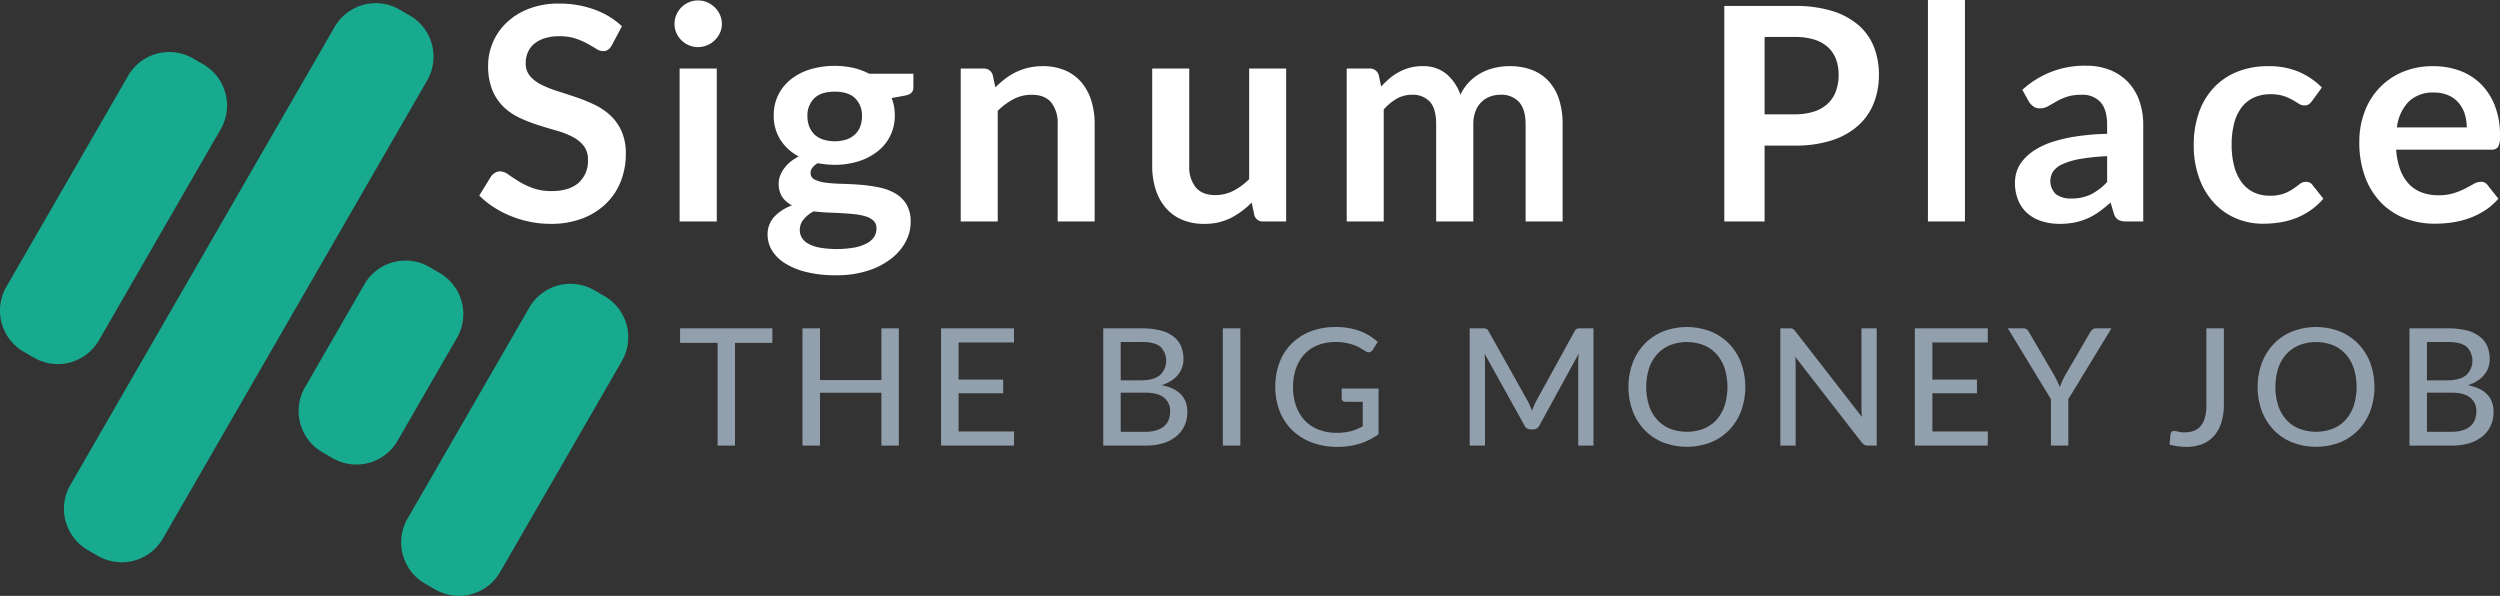 <svg id="Лого_копия_3" data-name="Лого копия 3" xmlns="http://www.w3.org/2000/svg" width="772" height="184" viewBox="0 0 772 184">
  <rect x="0" y="0" width="772" height="184" fill="#333333" stroke="none"/>
<defs>
    <style>
      .cls-1 {
        fill: #18aa8e;
      }

      .cls-1, .cls-2, .cls-3 {
        fill-rule: evenodd;
      }

      .cls-2 {
        fill: #fff;
      }

      .cls-3 {
        fill: #929fac;
      }
    </style>
  </defs>
  <path id="Прямоугольник_18_копия_3" data-name="Прямоугольник 18 копия 3" class="cls-1" d="M500.488,589.606l3.177,1.835a14.687,14.687,0,0,1,5.37,20.055l-37.6,65.161a14.666,14.666,0,0,1-20.042,5.374L448.22,680.2a14.686,14.686,0,0,1-5.37-20.055l37.6-65.161A14.667,14.667,0,0,1,500.488,589.606ZM376.6,518.035l3.177,1.835a14.686,14.686,0,0,1,5.37,20.055l-37.6,65.161a14.667,14.667,0,0,1-20.042,5.374l-3.177-1.835a14.686,14.686,0,0,1-5.37-20.055l37.6-65.161A14.667,14.667,0,0,1,376.6,518.035Zm63.761-15.081,3.177,1.835a14.686,14.686,0,0,1,5.37,20.055L367.3,666.292a14.665,14.665,0,0,1-20.042,5.373l-3.176-1.835a14.685,14.685,0,0,1-5.37-20.055l81.611-141.447A14.667,14.667,0,0,1,440.364,502.954Zm9.2,79.483,3.176,1.835a14.687,14.687,0,0,1,5.371,20.055l-18.34,31.786a14.666,14.666,0,0,1-20.042,5.373l-3.177-1.835a14.687,14.687,0,0,1-5.37-20.055l18.34-31.786A14.665,14.665,0,0,1,449.565,582.437Z" transform="translate(-317 -500)"/>
  <path id="Signum_Place" data-name="Signum Place" class="cls-2" d="M509.054,508.1a24.674,24.674,0,0,0-8.514-5.154,31.369,31.369,0,0,0-10.92-1.841,25.284,25.284,0,0,0-9.346,1.61,20.757,20.757,0,0,0-6.848,4.281,18.3,18.3,0,0,0-4.234,6.121,18.05,18.05,0,0,0-1.458,7.087,19.639,19.639,0,0,0,1.319,7.663,15.282,15.282,0,0,0,3.493,5.178,18.3,18.3,0,0,0,4.951,3.36,48.9,48.9,0,0,0,5.645,2.209q2.87,0.921,5.645,1.7a26.176,26.176,0,0,1,4.951,1.91,10.645,10.645,0,0,1,3.494,2.784,6.664,6.664,0,0,1,1.318,4.28,8.981,8.981,0,0,1-2.915,7.2Q492.721,559,487.4,559a16.71,16.71,0,0,1-5.945-.943,25.179,25.179,0,0,1-4.327-2.094q-1.851-1.15-3.192-2.094a4.432,4.432,0,0,0-2.5-.944,3.047,3.047,0,0,0-1.573.437,3.9,3.9,0,0,0-1.2,1.082L465,560.38a25.76,25.76,0,0,0,4.442,3.59,31.806,31.806,0,0,0,5.345,2.761,33.148,33.148,0,0,0,5.945,1.772,31.968,31.968,0,0,0,6.293.622,26.979,26.979,0,0,0,9.856-1.68,21.364,21.364,0,0,0,7.287-4.6,19.478,19.478,0,0,0,4.535-6.857,22.844,22.844,0,0,0,1.55-8.446,16.943,16.943,0,0,0-1.319-7.041,15.034,15.034,0,0,0-3.493-4.9,19.654,19.654,0,0,0-4.951-3.313,53.986,53.986,0,0,0-5.691-2.3q-2.916-.988-5.692-1.864a32.4,32.4,0,0,1-4.951-1.979,10.981,10.981,0,0,1-3.493-2.669,5.862,5.862,0,0,1-1.319-3.912,8.65,8.65,0,0,1,.648-3.383,6.9,6.9,0,0,1,1.966-2.646,9.551,9.551,0,0,1,3.263-1.726,14.92,14.92,0,0,1,4.534-.621,15.557,15.557,0,0,1,4.974.713,22.421,22.421,0,0,1,3.679,1.588q1.572,0.875,2.707,1.588a4,4,0,0,0,2.1.713,2.636,2.636,0,0,0,1.55-.437,4.272,4.272,0,0,0,1.18-1.4Zm17.813,13.071v47.22h11.475v-47.22H526.867Zm12.447-16.615a7.43,7.43,0,0,0-1.6-2.3,7.654,7.654,0,0,0-2.337-1.542,7.214,7.214,0,0,0-2.869-.575,6.931,6.931,0,0,0-2.8.575,7.422,7.422,0,0,0-2.29,1.542,7.292,7.292,0,0,0-1.55,2.3,7.08,7.08,0,0,0-.579,2.854,6.638,6.638,0,0,0,.579,2.761,7.354,7.354,0,0,0,3.84,3.8,6.915,6.915,0,0,0,2.8.575,7.2,7.2,0,0,0,2.869-.575,7.527,7.527,0,0,0,3.933-3.8,6.443,6.443,0,0,0,.6-2.761A6.87,6.87,0,0,0,539.314,504.553Zm31.765,38.5a7.057,7.057,0,0,1-2.638-1.611,6.742,6.742,0,0,1-1.573-2.462,8.749,8.749,0,0,1-.532-3.084,7.377,7.377,0,0,1,2.105-5.545q2.1-2.048,6.316-2.048t6.316,2.048a7.38,7.38,0,0,1,2.105,5.545,8.906,8.906,0,0,1-.532,3.13,6.535,6.535,0,0,1-1.573,2.439,7.253,7.253,0,0,1-2.614,1.588A12.127,12.127,0,0,1,571.079,543.052Zm15.893,30.008a5.762,5.762,0,0,1-2.2,2.025,13.322,13.322,0,0,1-3.818,1.334,32.034,32.034,0,0,1-10.827.046,11.893,11.893,0,0,1-3.54-1.219,5.207,5.207,0,0,1-1.989-1.864,4.565,4.565,0,0,1-.625-2.324,5.042,5.042,0,0,1,1.18-3.314,10.7,10.7,0,0,1,3.077-2.485q2.175,0.276,4.465.368t4.442,0.207q2.151,0.115,4.072.345a16.91,16.91,0,0,1,3.354.713,5.508,5.508,0,0,1,2.268,1.358,3.137,3.137,0,0,1,.832,2.255A4.928,4.928,0,0,1,586.972,573.06ZM585.4,522.779a19.6,19.6,0,0,0-4.9-1.818,27.029,27.029,0,0,0-13.257.437,17.973,17.973,0,0,0-5.969,3.061,14.191,14.191,0,0,0-3.933,4.832,13.984,13.984,0,0,0-1.411,6.328,13.7,13.7,0,0,0,2.059,7.548,14.943,14.943,0,0,0,5.668,5.155,13.252,13.252,0,0,0-2.73,1.772,11.04,11.04,0,0,0-1.92,2.094,9.348,9.348,0,0,0-1.157,2.232,6.63,6.63,0,0,0-.393,2.186,7.32,7.32,0,0,0,1.11,4.234,7.959,7.959,0,0,0,3.008,2.578,13.952,13.952,0,0,0-5.529,3.566,7.974,7.974,0,0,0-2.013,5.546,9.3,9.3,0,0,0,1.295,4.7,11.953,11.953,0,0,0,3.933,3.981,22.333,22.333,0,0,0,6.617,2.761A37.353,37.353,0,0,0,575.22,585a31.206,31.206,0,0,0,9.74-1.4,23.459,23.459,0,0,0,7.218-3.705,16.358,16.358,0,0,0,4.488-5.247,12.9,12.9,0,0,0,1.55-6.075,10.34,10.34,0,0,0-1.319-5.5,9.685,9.685,0,0,0-3.493-3.382,16.766,16.766,0,0,0-4.951-1.818,46,46,0,0,0-5.691-.806q-2.916-.23-5.691-0.3a49.435,49.435,0,0,1-4.951-.345,10.853,10.853,0,0,1-3.494-.943,2.2,2.2,0,0,1-1.318-2.1q0-1.656,2.22-2.991,1.249,0.231,2.545.368a25.352,25.352,0,0,0,2.684.138,24.073,24.073,0,0,0,7.334-1.081,18.336,18.336,0,0,0,5.9-3.061,13.815,13.815,0,0,0,5.322-11.138,14.291,14.291,0,0,0-.972-5.338l4.257-.783q2.451-.459,2.452-2.485v-4.234H585.4Zm38.173,0.46a2.805,2.805,0,0,0-2.915-2.071H613.67v47.22H625.1V534.239A19.885,19.885,0,0,1,630,530.6a11.948,11.948,0,0,1,5.552-1.335q4.071,0,6.062,2.37a10.134,10.134,0,0,1,1.989,6.7v30.053h11.429V538.335A23.941,23.941,0,0,0,654,531.086a16.17,16.17,0,0,0-3.054-5.661,13.627,13.627,0,0,0-5.02-3.682,17.109,17.109,0,0,0-6.894-1.311,19.224,19.224,0,0,0-4.442.483,19,19,0,0,0-3.818,1.334,19.266,19.266,0,0,0-3.377,2.072,30.755,30.755,0,0,0-3.031,2.646Zm79.169-2.071v34.149a19.393,19.393,0,0,1-4.9,3.613,12.119,12.119,0,0,1-5.552,1.312q-4.026,0-6.039-2.37a10.047,10.047,0,0,1-2.013-6.7V521.168H672.8v30.007a23.932,23.932,0,0,0,1.041,7.249,16.176,16.176,0,0,0,3.077,5.684,13.751,13.751,0,0,0,5.02,3.705,16.942,16.942,0,0,0,6.871,1.312,17.824,17.824,0,0,0,8.283-1.818,25.483,25.483,0,0,0,6.431-4.764l0.787,3.774a2.688,2.688,0,0,0,2.869,2.071h6.986v-47.22H702.741Zm41.55,47.22V533.824a15.481,15.481,0,0,1,4-3.336,9.279,9.279,0,0,1,4.651-1.22,7.122,7.122,0,0,1,5.621,2.163q1.92,2.164,1.921,6.9v30.053h11.475V538.335a10.929,10.929,0,0,1,.648-3.912,7.618,7.618,0,0,1,4.418-4.557,8.76,8.76,0,0,1,3.262-.6,7.323,7.323,0,0,1,5.83,2.278q1.989,2.279,1.99,6.789v30.053h11.429V538.335a24.361,24.361,0,0,0-1.087-7.594,15.423,15.423,0,0,0-3.17-5.615,13.407,13.407,0,0,0-5.136-3.5,19.063,19.063,0,0,0-6.987-1.2,20.4,20.4,0,0,0-4.511.506,16.868,16.868,0,0,0-4.234,1.565,15.15,15.15,0,0,0-3.655,2.738,14.41,14.41,0,0,0-2.777,4.027,14.544,14.544,0,0,0-4.326-6.42,11.119,11.119,0,0,0-7.38-2.416,14.912,14.912,0,0,0-3.91.483,15.822,15.822,0,0,0-3.331,1.311,16.837,16.837,0,0,0-2.915,1.979,26.928,26.928,0,0,0-2.615,2.532l-0.74-3.5a2.806,2.806,0,0,0-2.915-2.071h-6.987v47.22h11.429ZM861.909,535.3V511.411h9.3a20.054,20.054,0,0,1,6.015.805,11.149,11.149,0,0,1,4.211,2.324,9.564,9.564,0,0,1,2.5,3.682,13.37,13.37,0,0,1,.833,4.833,14.723,14.723,0,0,1-.833,5.085,9.883,9.883,0,0,1-2.521,3.867,11.348,11.348,0,0,1-4.234,2.439,18.84,18.84,0,0,1-5.969.851h-9.3Zm-12.446-33.459v66.55h12.446V544.962h9.3a36.427,36.427,0,0,0,11.406-1.611,22.614,22.614,0,0,0,8.12-4.51,18.382,18.382,0,0,0,4.858-6.927,23.523,23.523,0,0,0,1.62-8.859,23.051,23.051,0,0,0-1.55-8.561,17.348,17.348,0,0,0-4.743-6.719,22.4,22.4,0,0,0-8.1-4.372,38.387,38.387,0,0,0-11.614-1.565H849.463ZM912.344,500v68.391h11.428V500H912.344Zm55.338,56.195a18.049,18.049,0,0,1-5.02,3.843,13.624,13.624,0,0,1-6.085,1.266,7.749,7.749,0,0,1-4.65-1.289,5.557,5.557,0,0,1-.9-7.088,7.1,7.1,0,0,1,2.915-2.255,22.283,22.283,0,0,1,5.413-1.588,63.5,63.5,0,0,1,8.329-.851v7.962Zm-24.153-24.807a5.189,5.189,0,0,0,1.342,1.45,3.307,3.307,0,0,0,2.036.621,5.007,5.007,0,0,0,2.521-.644q1.134-.644,2.522-1.45a19.073,19.073,0,0,1,3.216-1.45,14.035,14.035,0,0,1,4.6-.644,7.47,7.47,0,0,1,5.876,2.278q2.036,2.279,2.036,7.019v2.761a74.053,74.053,0,0,0-9.624.806,46.307,46.307,0,0,0-7.38,1.726,23.068,23.068,0,0,0-5.345,2.485,16.332,16.332,0,0,0-3.539,3.037,10.412,10.412,0,0,0-1.967,3.383,11.034,11.034,0,0,0-.6,3.567,14.13,14.13,0,0,0,1.018,5.569,10.835,10.835,0,0,0,2.868,4,12.2,12.2,0,0,0,4.4,2.416,18.313,18.313,0,0,0,5.553.806,22.878,22.878,0,0,0,4.65-.438,19.275,19.275,0,0,0,3.956-1.265,20.841,20.841,0,0,0,3.563-2.048,41.1,41.1,0,0,0,3.516-2.831l1.018,3.406a3.349,3.349,0,0,0,1.388,1.956,5.265,5.265,0,0,0,2.5.483h5.182V538.565a22.077,22.077,0,0,0-1.18-7.364,16.141,16.141,0,0,0-3.447-5.776,15.756,15.756,0,0,0-5.552-3.774,19.362,19.362,0,0,0-7.45-1.358,28.257,28.257,0,0,0-19.711,7.456Zm90.461-4.372a22.821,22.821,0,0,0-7.2-4.879,23.667,23.667,0,0,0-9.32-1.7,25.01,25.01,0,0,0-9.9,1.84,20.236,20.236,0,0,0-7.22,5.086,21.784,21.784,0,0,0-4.421,7.686,29.9,29.9,0,0,0-1.5,9.642,29.432,29.432,0,0,0,1.689,10.332,22.674,22.674,0,0,0,4.605,7.663,19.527,19.527,0,0,0,6.8,4.764,21.161,21.161,0,0,0,8.28,1.634,34.572,34.572,0,0,0,5.02-.369,23.654,23.654,0,0,0,4.91-1.265,22.221,22.221,0,0,0,4.6-2.394,20.778,20.778,0,0,0,4.12-3.7l-3.29-4.143a2.313,2.313,0,0,0-2.08-1.058,3.046,3.046,0,0,0-1.92.667q-0.855.668-2.01,1.473a13.877,13.877,0,0,1-2.85,1.473,12.2,12.2,0,0,1-4.42.667,11.253,11.253,0,0,1-4.9-1.035,10.057,10.057,0,0,1-3.7-3.038,14.306,14.306,0,0,1-2.34-4.948,25.388,25.388,0,0,1-.81-6.719,26.359,26.359,0,0,1,.74-6.512,13.96,13.96,0,0,1,2.25-4.9,9.974,9.974,0,0,1,3.77-3.106,12.113,12.113,0,0,1,5.27-1.082,12.761,12.761,0,0,1,3.96.529,14.974,14.974,0,0,1,2.75,1.2c0.77,0.445,1.44.844,1.99,1.2a3.173,3.173,0,0,0,1.71.529,2.292,2.292,0,0,0,1.41-.368,5.523,5.523,0,0,0,1-1.013Zm23.18,12.334a13.692,13.692,0,0,1,3.63-7.962,10.634,10.634,0,0,1,7.8-2.807,10.936,10.936,0,0,1,4.46.851,8.7,8.7,0,0,1,3.17,2.324,9.85,9.85,0,0,1,1.88,3.429,13.818,13.818,0,0,1,.62,4.165h-21.56Zm29.15,6.858a2.3,2.3,0,0,0,2.13-.9,7.359,7.359,0,0,0,.55-3.474,24.777,24.777,0,0,0-1.55-9.09,19.239,19.239,0,0,0-4.28-6.72,18.055,18.055,0,0,0-6.52-4.165,23.374,23.374,0,0,0-8.28-1.426,23.763,23.763,0,0,0-9.56,1.84,21.29,21.29,0,0,0-7.17,4.994,21.837,21.837,0,0,0-4.51,7.41,25.984,25.984,0,0,0-1.57,9.09,30.553,30.553,0,0,0,1.8,10.93,22.561,22.561,0,0,0,4.95,7.916,20.689,20.689,0,0,0,7.4,4.833,25.53,25.53,0,0,0,9.21,1.634,37.477,37.477,0,0,0,5.16-.369,27.158,27.158,0,0,0,5.23-1.265,24.161,24.161,0,0,0,4.93-2.394,18.937,18.937,0,0,0,4.25-3.7l-3.28-4.143a2.365,2.365,0,0,0-2.13-1.058,4.466,4.466,0,0,0-2.2.644c-0.75.43-1.63,0.906-2.63,1.427a22.956,22.956,0,0,1-3.52,1.427,15.775,15.775,0,0,1-4.79.644,14.468,14.468,0,0,1-5.07-.851,10.545,10.545,0,0,1-3.95-2.578,12.863,12.863,0,0,1-2.69-4.372,22.049,22.049,0,0,1-1.29-6.282h29.38Z" transform="translate(-317 -500)"/>
  <path id="The_big_monney_job" data-name="The big monney job" class="cls-3" d="M555.509,601.388h-28.5v4.488H538.6V637.6h5.366V605.876h11.541v-4.488Zm33.661,0v15.985H570.213V601.388H564.8V637.6h5.416V621.281H589.17V637.6h5.391V601.388H589.17Zm23.841,31.845v-11.8H626.78v-4.211H613.011V605.75h17.11v-4.362H607.6V637.6h22.526l0.025-4.362H613.011Zm50.062,0.1V621.256h7.593q3.922,0,5.8,1.551a5.218,5.218,0,0,1,1.873,4.248,7.11,7.11,0,0,1-.43,2.509,4.989,4.989,0,0,1-1.354,1.979,6.566,6.566,0,0,1-2.379,1.311,11.269,11.269,0,0,1-3.506.479h-7.593Zm6.454-27.735q3.9,0,5.746,1.412a6.105,6.105,0,0,1-.089,8.838q-1.936,1.6-5.91,1.6h-6.2V605.6h6.454Zm-11.845-4.21V637.6h13.085a18.21,18.21,0,0,0,5.467-.757,11.591,11.591,0,0,0,4.05-2.143,9.249,9.249,0,0,0,2.506-3.29,10.148,10.148,0,0,0,.86-4.224q0-6.681-7.922-8.245a12.269,12.269,0,0,0,2.987-1.386,8.931,8.931,0,0,0,2.1-1.879,7.346,7.346,0,0,0,1.241-2.256,7.925,7.925,0,0,0,.4-2.522,10.059,10.059,0,0,0-.747-3.971,7.519,7.519,0,0,0-2.316-2.988,11.042,11.042,0,0,0-4.012-1.891,22.837,22.837,0,0,0-5.859-.655H657.682Zm42.343,0h-5.416V637.6h5.416V601.388Zm31.283,18.582v3.051a1,1,0,0,0,.316.756,1.14,1.14,0,0,0,.823.3h5.365v7.589q-0.886.454-1.784,0.832a13.7,13.7,0,0,1-1.86.631,16.564,16.564,0,0,1-2.013.391,17.42,17.42,0,0,1-2.265.138,15.727,15.727,0,0,1-5.631-.958,11.527,11.527,0,0,1-4.277-2.786,12.532,12.532,0,0,1-2.721-4.463,17.287,17.287,0,0,1-.962-5.963,17.028,17.028,0,0,1,.911-5.736,12.429,12.429,0,0,1,2.607-4.375,11.345,11.345,0,0,1,4.1-2.786,14.29,14.29,0,0,1,5.391-.971,17.362,17.362,0,0,1,3.468.3,16.146,16.146,0,0,1,2.568.731,11.093,11.093,0,0,1,1.9.933q0.8,0.505,1.455.883a1.6,1.6,0,0,0,1.266.277,1.532,1.532,0,0,0,.936-0.731l1.544-2.421a17.507,17.507,0,0,0-2.518-1.9,16.842,16.842,0,0,0-2.949-1.45,19.025,19.025,0,0,0-3.455-.933,23.346,23.346,0,0,0-4.037-.328,21.185,21.185,0,0,0-7.757,1.349,16.879,16.879,0,0,0-5.885,3.782,16.484,16.484,0,0,0-3.733,5.85,20.953,20.953,0,0,0-1.3,7.526,20.086,20.086,0,0,0,1.354,7.489,16.656,16.656,0,0,0,3.86,5.849,17.5,17.5,0,0,0,6.061,3.807,22.108,22.108,0,0,0,7.96,1.362,22.692,22.692,0,0,0,6.783-.971,20.66,20.66,0,0,0,5.872-2.937V619.97H731.308Zm73.751-18.582a3.457,3.457,0,0,0-1.1.138,1.47,1.47,0,0,0-.721.769l-11.921,21.659a24.143,24.143,0,0,0-1.24,2.874q-0.279-.73-0.582-1.462a15.336,15.336,0,0,0-.658-1.387l-12.149-21.684a1.571,1.571,0,0,0-.747-0.769,3.448,3.448,0,0,0-1.1-.138h-4V637.6h4.733V611.826a24.636,24.636,0,0,0-.152-2.647l12.326,22.188a2.014,2.014,0,0,0,1.924,1.235h0.759a2.064,2.064,0,0,0,1.949-1.235l12.1-22.113q-0.051.681-.088,1.337t-0.039,1.235V637.6h4.708V601.388h-4Zm49.594,10.665a17.124,17.124,0,0,0-3.682-5.862,16.756,16.756,0,0,0-5.7-3.833,20.394,20.394,0,0,0-14.718,0,16.588,16.588,0,0,0-5.694,3.833,17.371,17.371,0,0,0-3.683,5.862,21.714,21.714,0,0,0,0,14.889,17.392,17.392,0,0,0,3.683,5.849,16.418,16.418,0,0,0,5.694,3.82,20.562,20.562,0,0,0,14.718,0,16.582,16.582,0,0,0,5.7-3.82,17.144,17.144,0,0,0,3.682-5.849A21.9,21.9,0,0,0,854.653,612.053Zm-5.1,13.25a12.354,12.354,0,0,1-2.518,4.349,10.768,10.768,0,0,1-3.948,2.736,14.648,14.648,0,0,1-10.352,0,10.892,10.892,0,0,1-3.961-2.736,12.258,12.258,0,0,1-2.531-4.349,19.463,19.463,0,0,1,0-11.611,12.247,12.247,0,0,1,2.531-4.362,11.044,11.044,0,0,1,3.961-2.748,14.448,14.448,0,0,1,10.352,0,10.917,10.917,0,0,1,3.948,2.748,12.342,12.342,0,0,1,2.518,4.362A19.463,19.463,0,0,1,849.553,625.3Zm42.267-23.915v24.659q0,0.6.038,1.3c0.025,0.463.063,0.937,0.114,1.425L871.4,602.295a2.333,2.333,0,0,0-.784-0.744,2.656,2.656,0,0,0-1.063-.163h-2.785V637.6H871.5V612.759q0-.579-0.037-1.235t-0.089-1.337L891.9,636.636a3.121,3.121,0,0,0,.848.732,2.182,2.182,0,0,0,1.05.227h2.734V601.388H891.82Zm21.9,31.845v-11.8h13.768v-4.211H913.718V605.75h17.109v-4.362H908.3V637.6h22.526l0.025-4.362H913.718Zm55.3-31.845h-4.758a1.64,1.64,0,0,0-1.126.39,3.2,3.2,0,0,0-.7.845l-7.872,13.54q-0.48.933-.848,1.765t-0.645,1.639q-0.3-.807-0.7-1.639t-0.873-1.765l-7.9-13.54a2.635,2.635,0,0,0-.708-0.9,1.786,1.786,0,0,0-1.139-.34h-4.733l13.313,21.885V637.6h5.365V623.273Zm34.7,0h-5.393v23.726a14.323,14.323,0,0,1-.442,3.807,6.867,6.867,0,0,1-1.3,2.61,5.108,5.108,0,0,1-2.113,1.5,8.015,8.015,0,0,1-2.873.479,7.306,7.306,0,0,1-1.961-.214,4.572,4.572,0,0,0-1.177-.215,1.092,1.092,0,0,0-1.215,1.034l-0.3,3.177a20.475,20.475,0,0,0,5.214.706,12.934,12.934,0,0,0,4.973-.9,9.489,9.489,0,0,0,3.615-2.572,11.4,11.4,0,0,0,2.22-4.1,18.042,18.042,0,0,0,.76-5.446v-23.6Zm45.21,10.665a17.075,17.075,0,0,0-3.68-5.862,16.677,16.677,0,0,0-5.69-3.833,20.4,20.4,0,0,0-14.72,0,16.623,16.623,0,0,0-5.7,3.833,17.536,17.536,0,0,0-3.68,5.862,21.808,21.808,0,0,0,0,14.889,17.558,17.558,0,0,0,3.68,5.849,16.452,16.452,0,0,0,5.7,3.82,20.567,20.567,0,0,0,14.72,0,16.5,16.5,0,0,0,5.69-3.82,17.094,17.094,0,0,0,3.68-5.849A21.808,21.808,0,0,0,1048.93,612.053Zm-5.1,13.25a12.462,12.462,0,0,1-2.51,4.349,10.825,10.825,0,0,1-3.95,2.736,14.642,14.642,0,0,1-10.35,0,10.9,10.9,0,0,1-3.97-2.736,12.346,12.346,0,0,1-2.53-4.349,19.59,19.59,0,0,1,0-11.611,12.334,12.334,0,0,1,2.53-4.362,11.052,11.052,0,0,1,3.97-2.748,14.442,14.442,0,0,1,10.35,0,10.976,10.976,0,0,1,3.95,2.748,12.45,12.45,0,0,1,2.51,4.362A19.38,19.38,0,0,1,1043.83,625.3Zm22.61,8.03V621.256h7.59c2.61,0,4.55.517,5.79,1.551a5.22,5.22,0,0,1,1.88,4.248,7.248,7.248,0,0,1-.43,2.509,4.983,4.983,0,0,1-1.36,1.979,6.521,6.521,0,0,1-2.38,1.311,11.255,11.255,0,0,1-3.5.479h-7.59Zm6.45-27.735q3.9,0,5.74,1.412a6.109,6.109,0,0,1-.08,8.838q-1.935,1.6-5.91,1.6h-6.2V605.6h6.45Zm-11.85-4.21V637.6h13.09a18.272,18.272,0,0,0,5.47-.757,11.644,11.644,0,0,0,4.05-2.143,9.255,9.255,0,0,0,2.5-3.29,10.039,10.039,0,0,0,.86-4.224q0-6.681-7.92-8.245a12.345,12.345,0,0,0,2.99-1.386,9.072,9.072,0,0,0,2.1-1.879,7.471,7.471,0,0,0,1.24-2.256,7.894,7.894,0,0,0,.4-2.522,10.185,10.185,0,0,0-.74-3.971,7.511,7.511,0,0,0-2.32-2.988,11.056,11.056,0,0,0-4.01-1.891,22.846,22.846,0,0,0-5.86-.655h-11.85Z" transform="translate(-317 -500)"/>
</svg>
